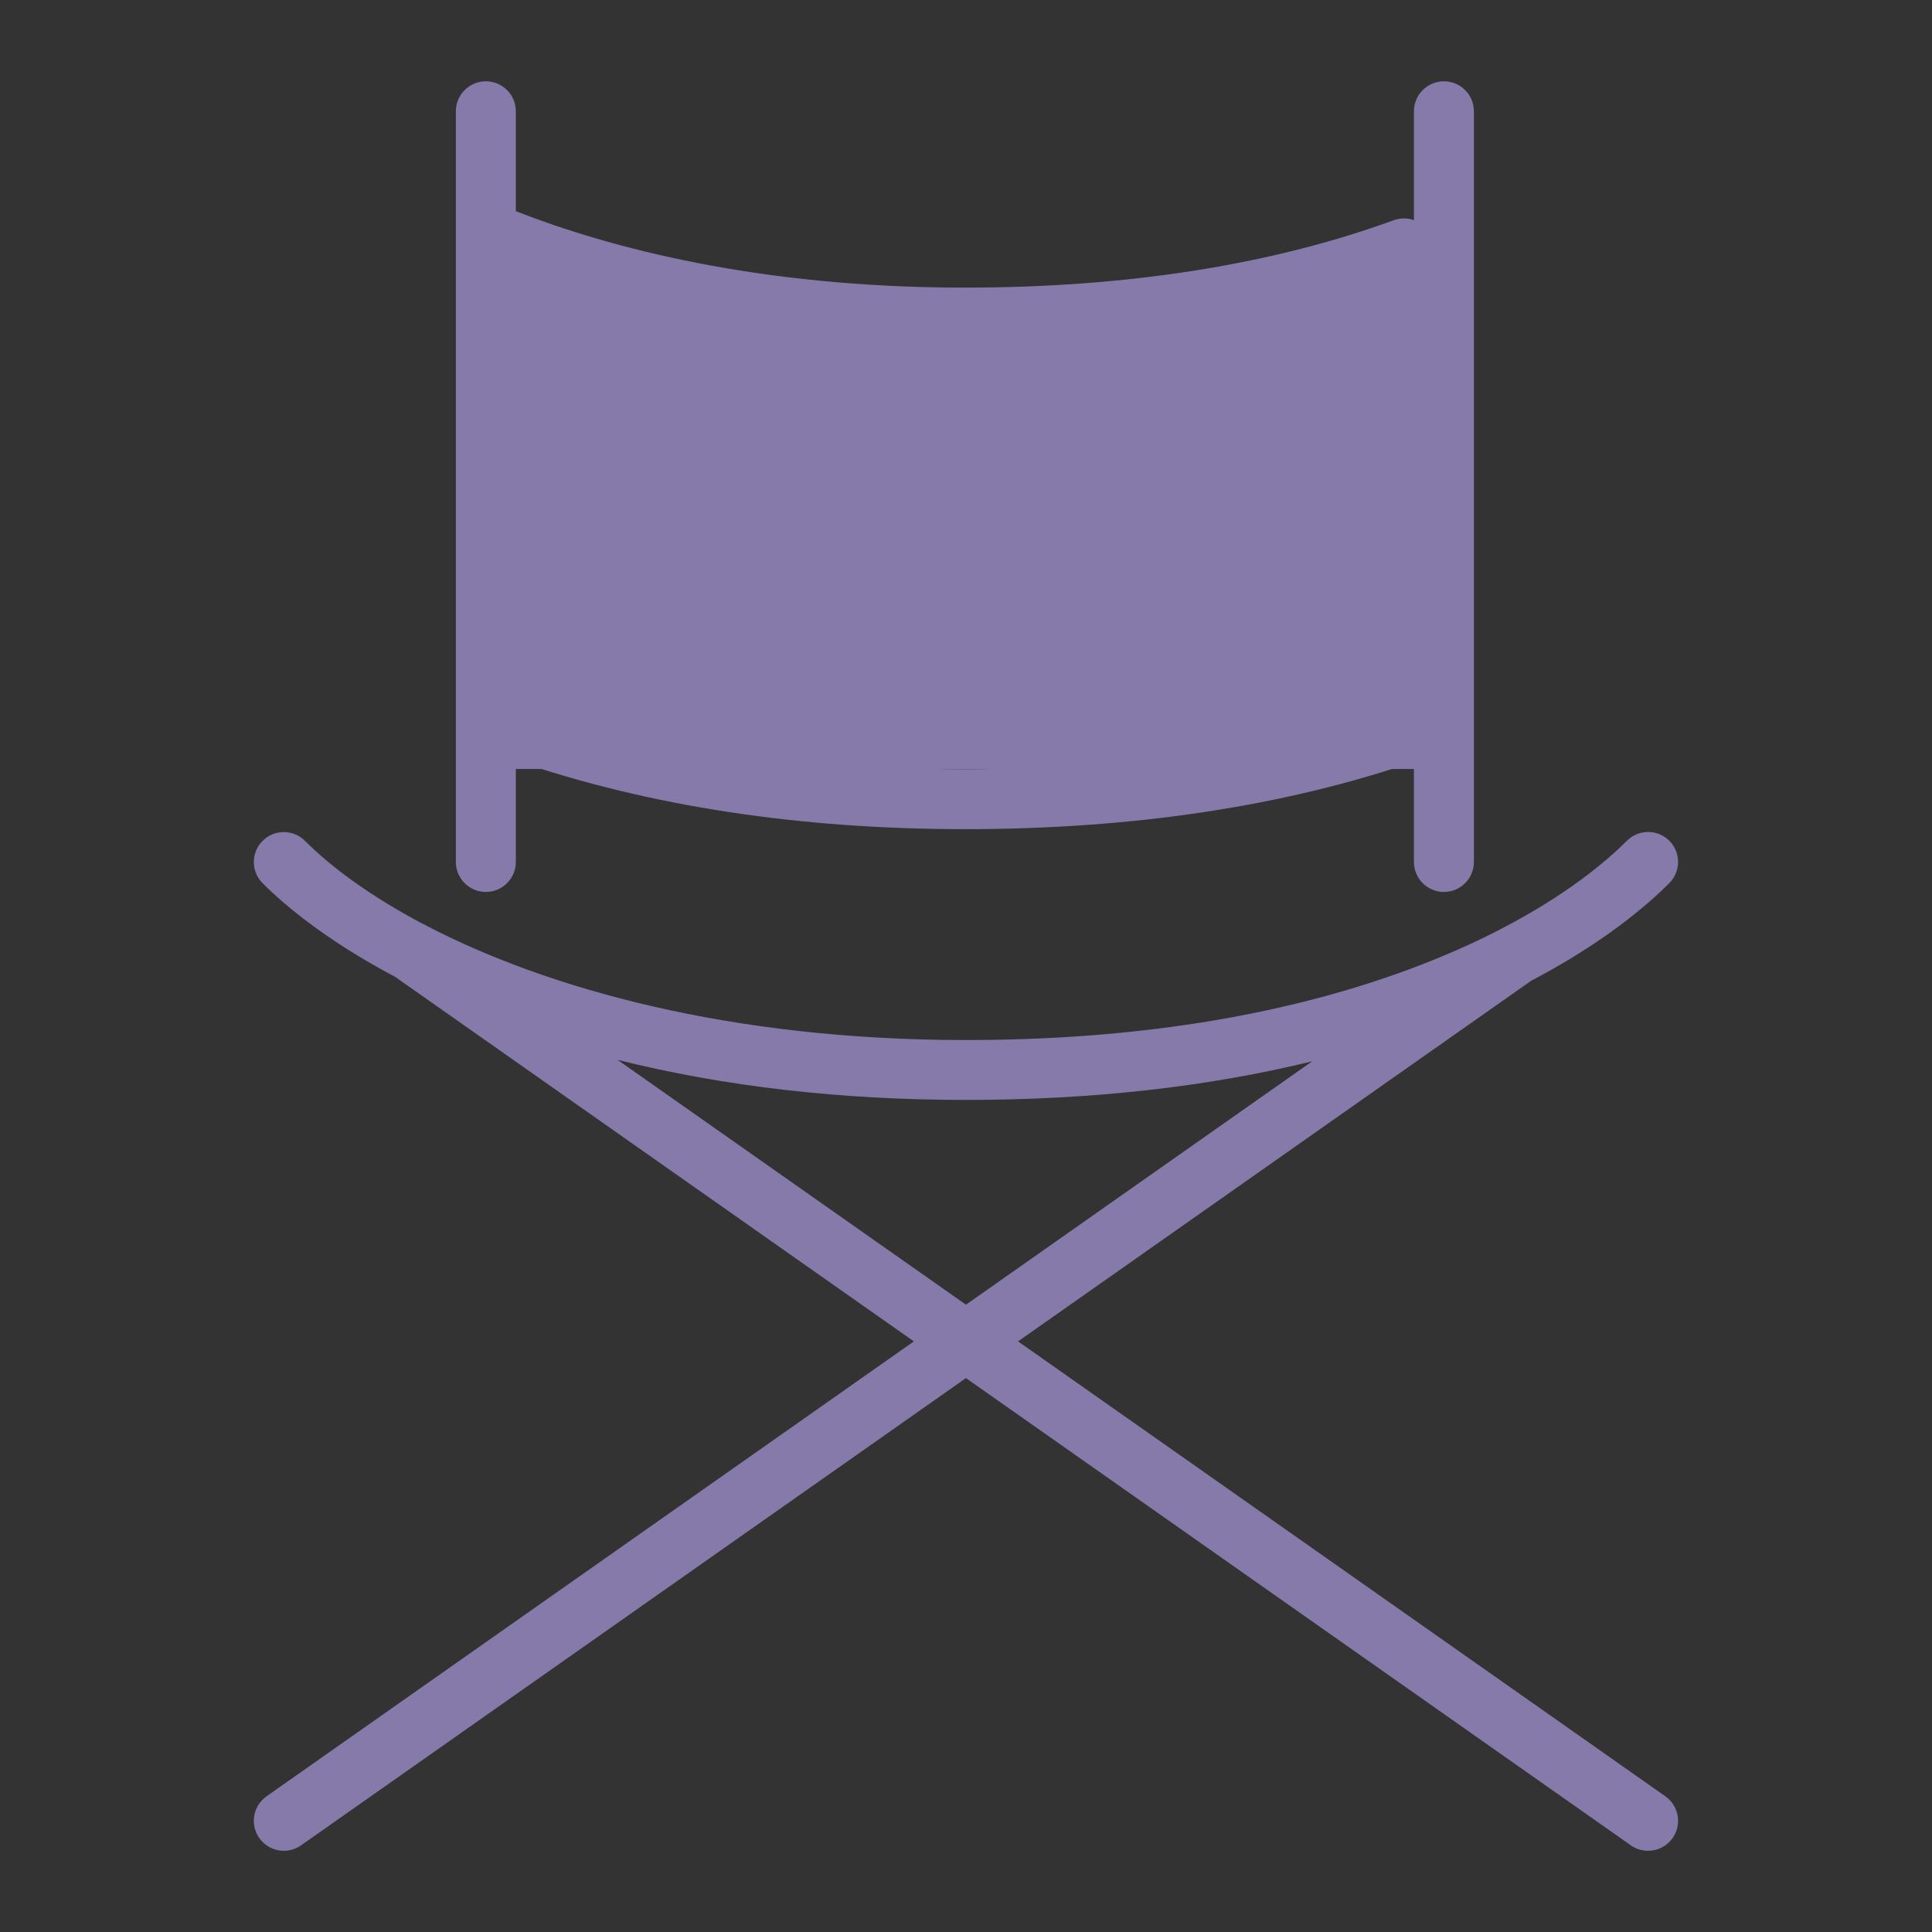 <?xml version="1.0" encoding="utf-8"?>
<!-- Generator: Adobe Illustrator 24.3.0, SVG Export Plug-In . SVG Version: 6.00 Build 0)  -->
<svg version="1.1" id="Capa_1" xmlns="http://www.w3.org/2000/svg" xmlns:xlink="http://www.w3.org/1999/xlink" x="0px" y="0px"
	 viewBox="0 0 1984.3 1984.3" style="enable-background:new 0 0 1984.3 1984.3;" xml:space="preserve">
<rect x="0" y="0" width="1984.3" height="1984.3" fill="#333333" stroke="none"/>
<style type="text/css">
	.st0{fill:url(#SVGID_1_);}
	.st1{fill:url(#SVGID_2_);stroke:url(#SVGID_3_);stroke-width:17;stroke-miterlimit:10;}
	.st2{fill:url(#SVGID_4_);stroke:url(#SVGID_5_);stroke-width:17;stroke-miterlimit:10;}
	.st3{fill:url(#SVGID_6_);stroke:url(#SVGID_7_);stroke-width:17;stroke-miterlimit:10;}
	.st4{fill:url(#SVGID_8_);stroke:url(#SVGID_9_);stroke-width:17;stroke-miterlimit:10;}
	.st5{fill:url(#SVGID_10_);stroke:url(#SVGID_11_);stroke-width:17;stroke-miterlimit:10;}
	.st6{fill:url(#SVGID_12_);stroke:url(#SVGID_13_);stroke-width:17;stroke-miterlimit:10;}
	.st7{fill:url(#SVGID_14_);stroke:url(#SVGID_15_);stroke-width:17;stroke-miterlimit:10;}
	.st8{fill-rule:evenodd;clip-rule:evenodd;fill:#5A3991;}
	.st9{fill:#867AAA;}
	.st10{fill:#5A3991;}
</style>
<linearGradient id="SVGID_1_" gradientUnits="userSpaceOnUse" x1="-863.7" y1="-1078.79" x2="-345.3" y2="-1078.79" gradientTransform="matrix(1 0 0 1 0 1467.89)">
	<stop  offset="0" style="stop-color:#FFFFFF"/>
	<stop  offset="0" style="stop-color:#56358C"/>
	<stop  offset="0.204" style="stop-color:#6C4F9C"/>
	<stop  offset="0.684" style="stop-color:#9883BC"/>
	<stop  offset="1" style="stop-color:#FFFFFF"/>
</linearGradient>
<ellipse class="st0" cx="-604.5" cy="389.1" rx="259.2" ry="278.6"/>
<g>
	
		<linearGradient id="SVGID_2_" gradientUnits="userSpaceOnUse" x1="-5933.724" y1="-2694.117" x2="10784.98" y2="5313.669" gradientTransform="matrix(1 0 0 -1 0 2550)">
		<stop  offset="5.586592e-03" style="stop-color:#56358C"/>
		<stop  offset="0.425" style="stop-color:#6C4F9C"/>
		<stop  offset="0.835" style="stop-color:#8E76B4"/>
		<stop  offset="1" style="stop-color:#FFFFFF"/>
	</linearGradient>
	
		<linearGradient id="SVGID_3_" gradientUnits="userSpaceOnUse" x1="5342.125" y1="2762.775" x2="5655.751" y2="2762.775" gradientTransform="matrix(1 0 0 -1 0 2550)">
		<stop  offset="5.586592e-03" style="stop-color:#56358C"/>
		<stop  offset="0.425" style="stop-color:#6C4F9C"/>
		<stop  offset="0.835" style="stop-color:#8E76B4"/>
		<stop  offset="1" style="stop-color:#FFFFFF"/>
	</linearGradient>
	<path class="st1" d="M5359.7-259c-12.1,12.2-12.1,31.8,0,44c38.4,38.4,88.8,57.6,139.2,57.6c50.4,0,100.8-19.2,139.2-57.6
		c12.2-12.2,12.2-31.8,0-44c-12.2-12.2-31.9-12.2-44,0c-52.5,52.5-137.9,52.5-190.4,0C5391.5-271.2,5371.8-271.2,5359.7-259z"/>
	
		<linearGradient id="SVGID_4_" gradientUnits="userSpaceOnUse" x1="-6055.844" y1="-2438.598" x2="10662.565" y2="5569.046" gradientTransform="matrix(1 0 0 -1 0 2550)">
		<stop  offset="5.586592e-03" style="stop-color:#56358C"/>
		<stop  offset="0.425" style="stop-color:#6C4F9C"/>
		<stop  offset="0.835" style="stop-color:#8E76B4"/>
		<stop  offset="1" style="stop-color:#FFFFFF"/>
	</linearGradient>
	
		<linearGradient id="SVGID_5_" gradientUnits="userSpaceOnUse" x1="5576.351" y1="3197.225" x2="5797.076" y2="3197.225" gradientTransform="matrix(1 0 0 -1 0 2550)">
		<stop  offset="5.586592e-03" style="stop-color:#56358C"/>
		<stop  offset="0.425" style="stop-color:#6C4F9C"/>
		<stop  offset="0.835" style="stop-color:#8E76B4"/>
		<stop  offset="1" style="stop-color:#FFFFFF"/>
	</linearGradient>
	<path class="st2" d="M5638.1-610.6c13-13,30.3-20.2,48.7-20.2c18.4,0,35.7,7.2,48.7,20.2c6.1,6.1,14,9.1,22,9.1s15.9-3,22-9.1
		c12.1-12.2,12.1-31.8,0-44c-24.8-24.8-57.7-38.4-92.8-38.4c-35,0-68,13.7-92.7,38.4c-12.2,12.2-12.2,31.9,0,44
		C5606.2-598.4,5625.9-598.4,5638.1-610.6z"/>
	
		<linearGradient id="SVGID_6_" gradientUnits="userSpaceOnUse" x1="-6126.235" y1="-2292.277" x2="10592.522" y2="5715.533" gradientTransform="matrix(1 0 0 -1 0 2550)">
		<stop  offset="5.586592e-03" style="stop-color:#56358C"/>
		<stop  offset="0.425" style="stop-color:#6C4F9C"/>
		<stop  offset="0.835" style="stop-color:#8E76B4"/>
		<stop  offset="1" style="stop-color:#FFFFFF"/>
	</linearGradient>
	
		<linearGradient id="SVGID_7_" gradientUnits="userSpaceOnUse" x1="5200.45" y1="3197.225" x2="5421.176" y2="3197.225" gradientTransform="matrix(1 0 0 -1 0 2550)">
		<stop  offset="5.586592e-03" style="stop-color:#56358C"/>
		<stop  offset="0.425" style="stop-color:#6C4F9C"/>
		<stop  offset="0.835" style="stop-color:#8E76B4"/>
		<stop  offset="1" style="stop-color:#FFFFFF"/>
	</linearGradient>
	<path class="st3" d="M5262.2-610.6c13-13,30.3-20.2,48.7-20.2c18.4,0,35.7,7.2,48.7,20.2c6.1,6.1,14,9.1,22,9.1s15.9-3,22-9.1
		c12.1-12.2,12.1-31.8,0-44c-24.8-24.8-57.7-38.4-92.8-38.4c-35,0-67.9,13.7-92.7,38.4c-12.2,12.2-12.2,31.9,0,44
		C5230.3-598.4,5250-598.4,5262.2-610.6z"/>
	
		<linearGradient id="SVGID_8_" gradientUnits="userSpaceOnUse" x1="-6075.924" y1="-2397.108" x2="10642.728" y2="5610.653" gradientTransform="matrix(1 0 0 -1 0 2550)">
		<stop  offset="5.586592e-03" style="stop-color:#56358C"/>
		<stop  offset="0.425" style="stop-color:#6C4F9C"/>
		<stop  offset="0.835" style="stop-color:#8E76B4"/>
		<stop  offset="1" style="stop-color:#FFFFFF"/>
	</linearGradient>
	
		<linearGradient id="SVGID_9_" gradientUnits="userSpaceOnUse" x1="4153.645" y1="2990.214" x2="6006.4" y2="2990.214" gradientTransform="matrix(1 0 0 -1 0 2550)">
		<stop  offset="5.586592e-03" style="stop-color:#56358C"/>
		<stop  offset="0.425" style="stop-color:#6C4F9C"/>
		<stop  offset="0.835" style="stop-color:#8E76B4"/>
		<stop  offset="1" style="stop-color:#FFFFFF"/>
	</linearGradient>
	<path class="st4" d="M4938.4,137.2c28,5.2,54.6,7.8,79.8,7.8c66.6,0,123.3-18.1,169.2-54.3c40-31.5,68.7-74.5,85.8-128.1
		c0.4,0.5,0.8,0.9,1.2,1.4c68.4,78,143.9,117.6,224.4,117.6S5654.8,42,5723.2-36c57-65,108.2-155.6,152.3-269.3
		c84.6-218.2,122.4-471.4,122.4-625.6c0-17.2-13.9-31.1-31.1-31.1h-936.1c-12,0-22.4,6.8-27.6,16.8c-16.8-24.7-33.6-47.7-49.9-68.4
		c-5.1-6.5-12.6-10.7-20.8-11.6c-8.2-1-16.4,1.3-22.9,6.4L4174-439.7c-13.5,10.6-15.8,30.2-5.2,43.7
		c95.4,121.1,281.8,296.6,483.2,415.7C4757.1,81.9,4853.4,121.4,4938.4,137.2z M5935.3-899.8c-4.6,149.8-41.5,375.4-117.7,572
		c-50.2,129.6-158.5,347.1-318.7,347.1s-268.5-217.5-318.7-347.1C5104-524.4,5067-750,5062.4-899.8H5935.3z M4237.4-410.3l685.9-540
		c26.7,36,54.3,77.8,81,122.5c12.4,150.8,50.1,347.9,117.8,522.5c30.8,79.5,65.1,147.6,102.4,203.6C5214.4-38,5189,10.3,5149,41.8
		c-125.9,99.1-345.5-4.8-465.2-75.6C4502.3-141.1,4333.7-295.4,4237.4-410.3z"/>
	
		<linearGradient id="SVGID_10_" gradientUnits="userSpaceOnUse" x1="-6006.087" y1="-2543.08" x2="10712.641" y2="5464.717" gradientTransform="matrix(1 0 0 -1 0 2550)">
		<stop  offset="5.586592e-03" style="stop-color:#56358C"/>
		<stop  offset="0.425" style="stop-color:#6C4F9C"/>
		<stop  offset="0.835" style="stop-color:#8E76B4"/>
		<stop  offset="1" style="stop-color:#FFFFFF"/>
	</linearGradient>
	
		<linearGradient id="SVGID_11_" gradientUnits="userSpaceOnUse" x1="4858.685" y1="2710.201" x2="5122.117" y2="2710.201" gradientTransform="matrix(1 0 0 -1 0 2550)">
		<stop  offset="5.586592e-03" style="stop-color:#56358C"/>
		<stop  offset="0.425" style="stop-color:#6C4F9C"/>
		<stop  offset="0.835" style="stop-color:#8E76B4"/>
		<stop  offset="1" style="stop-color:#FFFFFF"/>
	</linearGradient>
	<path class="st5" d="M4867.4-90.8c-2,17.1,10.2,32.5,27.2,34.6c1.2,0.1,2.5,0.2,3.7,0.2c15.5,0,29-11.6,30.9-27.4
		c4.3-35.7,22.1-67.7,50.4-89.9c28.2-22.2,63.5-32.1,99.2-27.9c17.1,2,32.5-10.2,34.6-27.2c2-17-10.1-32.5-27.2-34.6
		c-52.2-6.2-103.7,8.3-145,40.8C4899.8-189.7,4873.6-143,4867.4-90.8z"/>
	
		<linearGradient id="SVGID_12_" gradientUnits="userSpaceOnUse" x1="-6146.158" y1="-2250.709" x2="10572.644" y2="5757.123" gradientTransform="matrix(1 0 0 -1 0 2550)">
		<stop  offset="5.586592e-03" style="stop-color:#56358C"/>
		<stop  offset="0.425" style="stop-color:#6C4F9C"/>
		<stop  offset="0.835" style="stop-color:#8E76B4"/>
		<stop  offset="1" style="stop-color:#FFFFFF"/>
	</linearGradient>
	
		<linearGradient id="SVGID_13_" gradientUnits="userSpaceOnUse" x1="4502.784" y1="2903.757" x2="4693.215" y2="2903.757" gradientTransform="matrix(1 0 0 -1 0 2550)">
		<stop  offset="5.586592e-03" style="stop-color:#56358C"/>
		<stop  offset="0.425" style="stop-color:#6C4F9C"/>
		<stop  offset="0.835" style="stop-color:#8E76B4"/>
		<stop  offset="1" style="stop-color:#FFFFFF"/>
	</linearGradient>
	<path class="st6" d="M4657.3-428.8c-17.1-2-32.5,10.2-34.6,27.2c-2.2,18.3-11.3,34.7-25.8,46.1s-32.5,16.4-50.8,14.3
		c-17.1-2-32.5,10.1-34.6,27.2c-2,17.1,10.1,32.5,27.2,34.6c5.3,0.6,10.5,0.9,15.8,0.9c29.3,0,57.5-9.7,80.9-28.1
		c27.5-21.7,44.9-52.8,49.1-87.6C4686.5-411.3,4674.3-426.7,4657.3-428.8z"/>
	
		<linearGradient id="SVGID_14_" gradientUnits="userSpaceOnUse" x1="-6181.623" y1="-2176.488" x2="10537.05" y2="5831.283" gradientTransform="matrix(1 0 0 -1 0 2550)">
		<stop  offset="5.586592e-03" style="stop-color:#56358C"/>
		<stop  offset="0.425" style="stop-color:#6C4F9C"/>
		<stop  offset="0.835" style="stop-color:#8E76B4"/>
		<stop  offset="1" style="stop-color:#FFFFFF"/>
	</linearGradient>
	
		<linearGradient id="SVGID_15_" gradientUnits="userSpaceOnUse" x1="4798.085" y1="3136.357" x2="4988.517" y2="3136.357" gradientTransform="matrix(1 0 0 -1 0 2550)">
		<stop  offset="5.586592e-03" style="stop-color:#56358C"/>
		<stop  offset="0.425" style="stop-color:#6C4F9C"/>
		<stop  offset="0.835" style="stop-color:#8E76B4"/>
		<stop  offset="1" style="stop-color:#FFFFFF"/>
	</linearGradient>
	<path class="st7" d="M4834-512c5.2,0.6,10.4,0.9,15.6,0.9c65.5,0,122.2-49.1,130.2-115.7c2-17.1-10.1-32.5-27.2-34.6
		c-17-2-32.5,10.2-34.6,27.2c-4.5,37.8-38.9,64.8-76.6,60.3c-17.1-2-32.5,10.2-34.6,27.2C4804.8-529.5,4817-514,4834-512z"/>
</g>
<g>
	<path class="st8" d="M2265.1-1279.8h-314.2l52.2-176.4l216.1-6.3l52.2,182.7L2265.1-1279.8L2265.1-1279.8z M1707.7-573.1
		c-44.9-116.9-44.9-235.9,0-352.8c39.7-105.4,125.3-190,229.6-235.9c52.2-19.9,111.7-32.4,170.1-32.4c59.5,0,111.7,12.5,171.2,32.4
		c104.4,45.9,182.7,130.5,228.6,235.9c45.9,116.9,45.9,235.9,0,352.8c-45.9,105.4-124.2,190-228.6,235.9
		c-111.7,45.9-229.7,45.9-341.4,0C1833-383.1,1747.3-467.6,1707.7-573.1L1707.7-573.1z M1367.4-1279.8
		c-52.2,7.3-91.9,52.2-91.9,98.1v858.1c0,58.5,45.9,104.4,98.1,104.4h1461.5c59.5,0,104.4-45.9,104.4-104.4v-858.1
		c0-52.2-44.9-98.1-104.4-98.1c-6.3-32.4-6.3-78.3-26.1-98.1c-6.3-6.3-19.8-6.3-33.4-6.3h-294.4c-45.9,0-45.9,58.4-58.4,104.4h-33.4
		l-72-254.7c-6.3-26.1-26.1-45.9-52.2-45.9l-301.7,6.3c-26.1,0-45.9,13.6-58.4,39.6l-72,254.7H1367.4z M2304.8-945.7
		c-203.6-202.5-537.6-19.9-485.4,262c52.2,254.7,373.7,326.7,517.8,104.4C2415.4-690,2402.9-847.6,2304.8-945.7L2304.8-945.7z"/>
</g>
<path class="st9" d="M481,258.1c128.8,28.7,297,53.9,494,52c201.5-1.9,372.5-31.4,502.5-63.6c8.1,181.1,16.1,362.2,24.2,543.3H469.3
	C473.2,612.6,477.1,435.4,481,258.1z"/>
<g>
	<path class="st9" d="M1714.5,907c12-12,12-31.5,0-43.5s-31.5-12-43.5,0c-21,21-61.7,55.6-129.6,90.7l-0.1,0.1
		c-28,14.5-60.5,29-98.2,42.8c-129.3,47.2-281.1,71.1-451,71.1c-243.1,0-430.5-53.2-553.9-117.3c-1.8-1.2-3.7-2.1-5.6-2.9
		c-51.5-27.4-91.6-56.6-119.4-84.4c-12-12-31.5-12-43.5,0s-12,31.5,0,43.5c22.2,22.2,65,58.6,136,96.1l532.9,374.5l-664.8,467.2
		c-13.9,9.8-17.3,29-7.5,42.9c6,8.5,15.5,13.1,25.2,13.1c6.1,0,12.3-1.8,17.7-5.6l682.9-479.9l682.9,479.9
		c5.4,3.8,11.6,5.6,17.7,5.6c9.7,0,19.2-4.6,25.2-13.1c9.8-13.9,6.4-33.1-7.5-42.9l-664.8-467.2l526.9-370.3
		C1646.1,968.8,1691.1,930.5,1714.5,907z M992.1,1340l-357.9-251.5c109.3,27.4,229.2,41.2,357.9,41.2c128.8,0,248-13.3,355.7-39.7
		L992.1,1340z"/>
	<path class="st9" d="M499,83.5c-17,0-30.8,13.8-30.8,30.8v123.4c0,0.1,0,0.2,0,0.3v647.3c0,17,13.8,30.8,30.8,30.8
		s30.8-13.8,30.8-30.8V781.1c136.3,46.8,291.3,70.5,461.2,70.5c171.6,0,326.6-23.2,461.2-69.2v102.9c0,17,13.8,30.8,30.8,30.8
		s30.8-13.8,30.8-30.8v-771c0-17-13.8-30.8-30.8-30.8s-30.8,13.8-30.8,30.8v111.8c-6.5-2.3-13.8-2.5-20.8,0.1
		c-125.9,45.9-274.1,69.2-440.4,69.2c-211.9,0-365.3-41-461.2-78.5V114.3C529.8,97.3,516,83.5,499,83.5z M991,357
		c173.4,0,328.6-24.5,461.2-72.8v433C1319.5,765.5,1164.4,790,991,790c-171.5,0-326.6-25-461.2-74.2V282.7
		C631.7,319.7,785.4,357,991,357z"/>
</g>
<rect x="864.6" y="-546" class="st10" width="91" height="124"/>
</svg>
